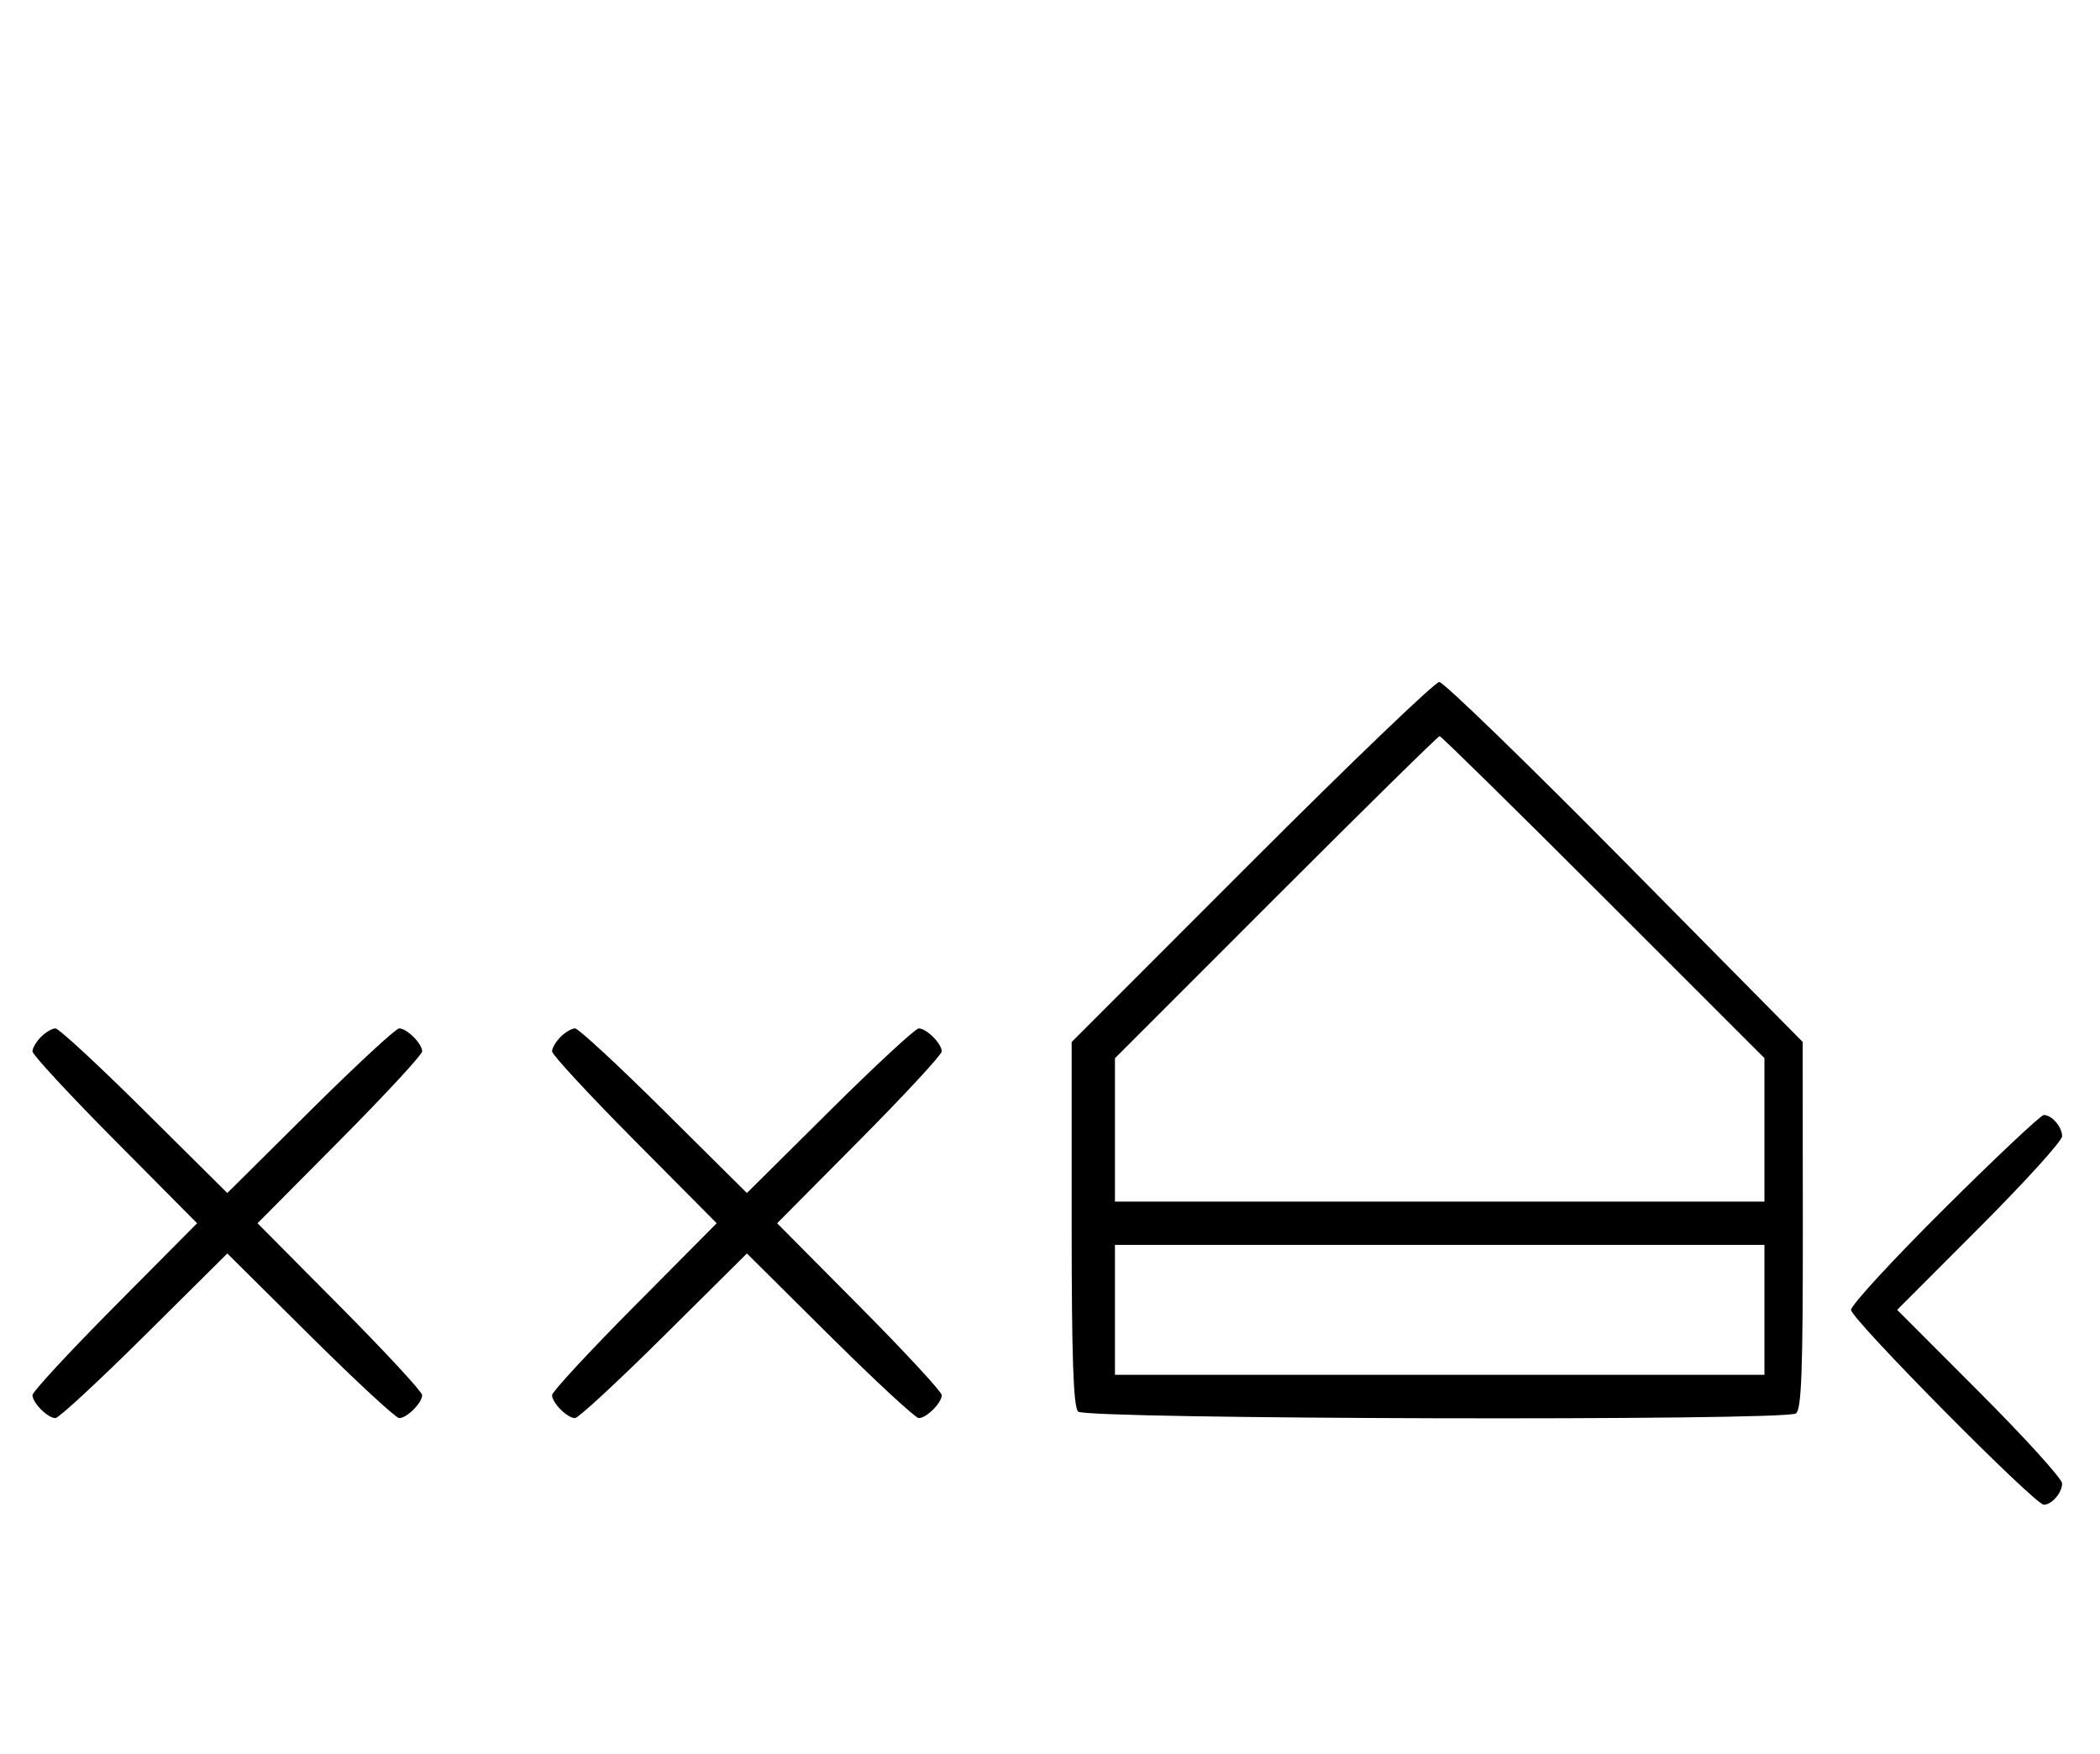 <svg xmlns="http://www.w3.org/2000/svg" width="388" height="324" viewBox="0 0 388 324" version="1.1">
	<path d="M 231.244 159.256 L 198 192.511 198 226.056 C 198 250.812, 198.314 259.914, 199.200 260.800 C 200.614 262.214, 329.594 262.544, 331.810 261.139 C 332.849 260.480, 333.114 253.289, 333.093 226.404 L 333.066 192.500 300.210 159.250 C 282.139 140.963, 266.709 126, 265.921 126 C 265.133 126, 249.529 140.965, 231.244 159.256 M 235.744 165.756 L 206 195.512 206 208.756 L 206 222 266 222 L 326 222 326 208.744 L 326 195.487 296.244 165.744 C 279.878 149.385, 266.263 136, 265.988 136 C 265.713 136, 252.103 149.390, 235.744 165.756 M 7.571 191.571 C 6.707 192.436, 6 193.640, 6 194.249 C 6 194.857, 12.844 202.250, 21.208 210.677 L 36.416 226 21.208 241.323 C 12.844 249.750, 6 257.143, 6 257.751 C 6 259.181, 8.819 262, 10.249 262 C 10.857 262, 18.250 255.156, 26.677 246.792 L 42 231.584 57.323 246.792 C 65.750 255.156, 73.143 262, 73.751 262 C 75.181 262, 78 259.181, 78 257.751 C 78 257.143, 71.156 249.750, 62.792 241.323 L 47.584 226 62.792 210.677 C 71.156 202.250, 78 194.857, 78 194.249 C 78 192.819, 75.181 190, 73.751 190 C 73.143 190, 65.750 196.844, 57.323 205.208 L 42 220.416 26.677 205.208 C 18.250 196.844, 10.857 190, 10.249 190 C 9.640 190, 8.436 190.707, 7.571 191.571 M 103.571 191.571 C 102.707 192.436, 102 193.640, 102 194.249 C 102 194.857, 108.844 202.250, 117.208 210.677 L 132.416 226 117.208 241.323 C 108.844 249.750, 102 257.143, 102 257.751 C 102 259.181, 104.819 262, 106.249 262 C 106.857 262, 114.250 255.156, 122.677 246.792 L 138 231.584 153.323 246.792 C 161.750 255.156, 169.143 262, 169.751 262 C 171.181 262, 174 259.181, 174 257.751 C 174 257.143, 167.156 249.750, 158.792 241.323 L 143.584 226 158.792 210.677 C 167.156 202.250, 174 194.857, 174 194.249 C 174 192.819, 171.181 190, 169.751 190 C 169.143 190, 161.750 196.844, 153.323 205.208 L 138 220.416 122.677 205.208 C 114.250 196.844, 106.857 190, 106.249 190 C 105.640 190, 104.436 190.707, 103.571 191.571 M 359.315 223.213 C 349.792 232.680, 342 241.134, 342 242 C 342 243.680, 375.953 278, 377.615 278 C 379.105 278, 381 275.795, 381 274.062 C 381 273.216, 374.143 265.656, 365.762 257.262 L 350.524 242 365.762 226.738 C 374.143 218.344, 381 210.784, 381 209.938 C 381 208.205, 379.105 206, 377.615 206 C 377.073 206, 368.838 213.746, 359.315 223.213 M 206 242 L 206 254 266 254 L 326 254 326 242 L 326 230 266 230 L 206 230 206 242 " stroke="none" fill="black" fill-rule="evenodd"/>
</svg>